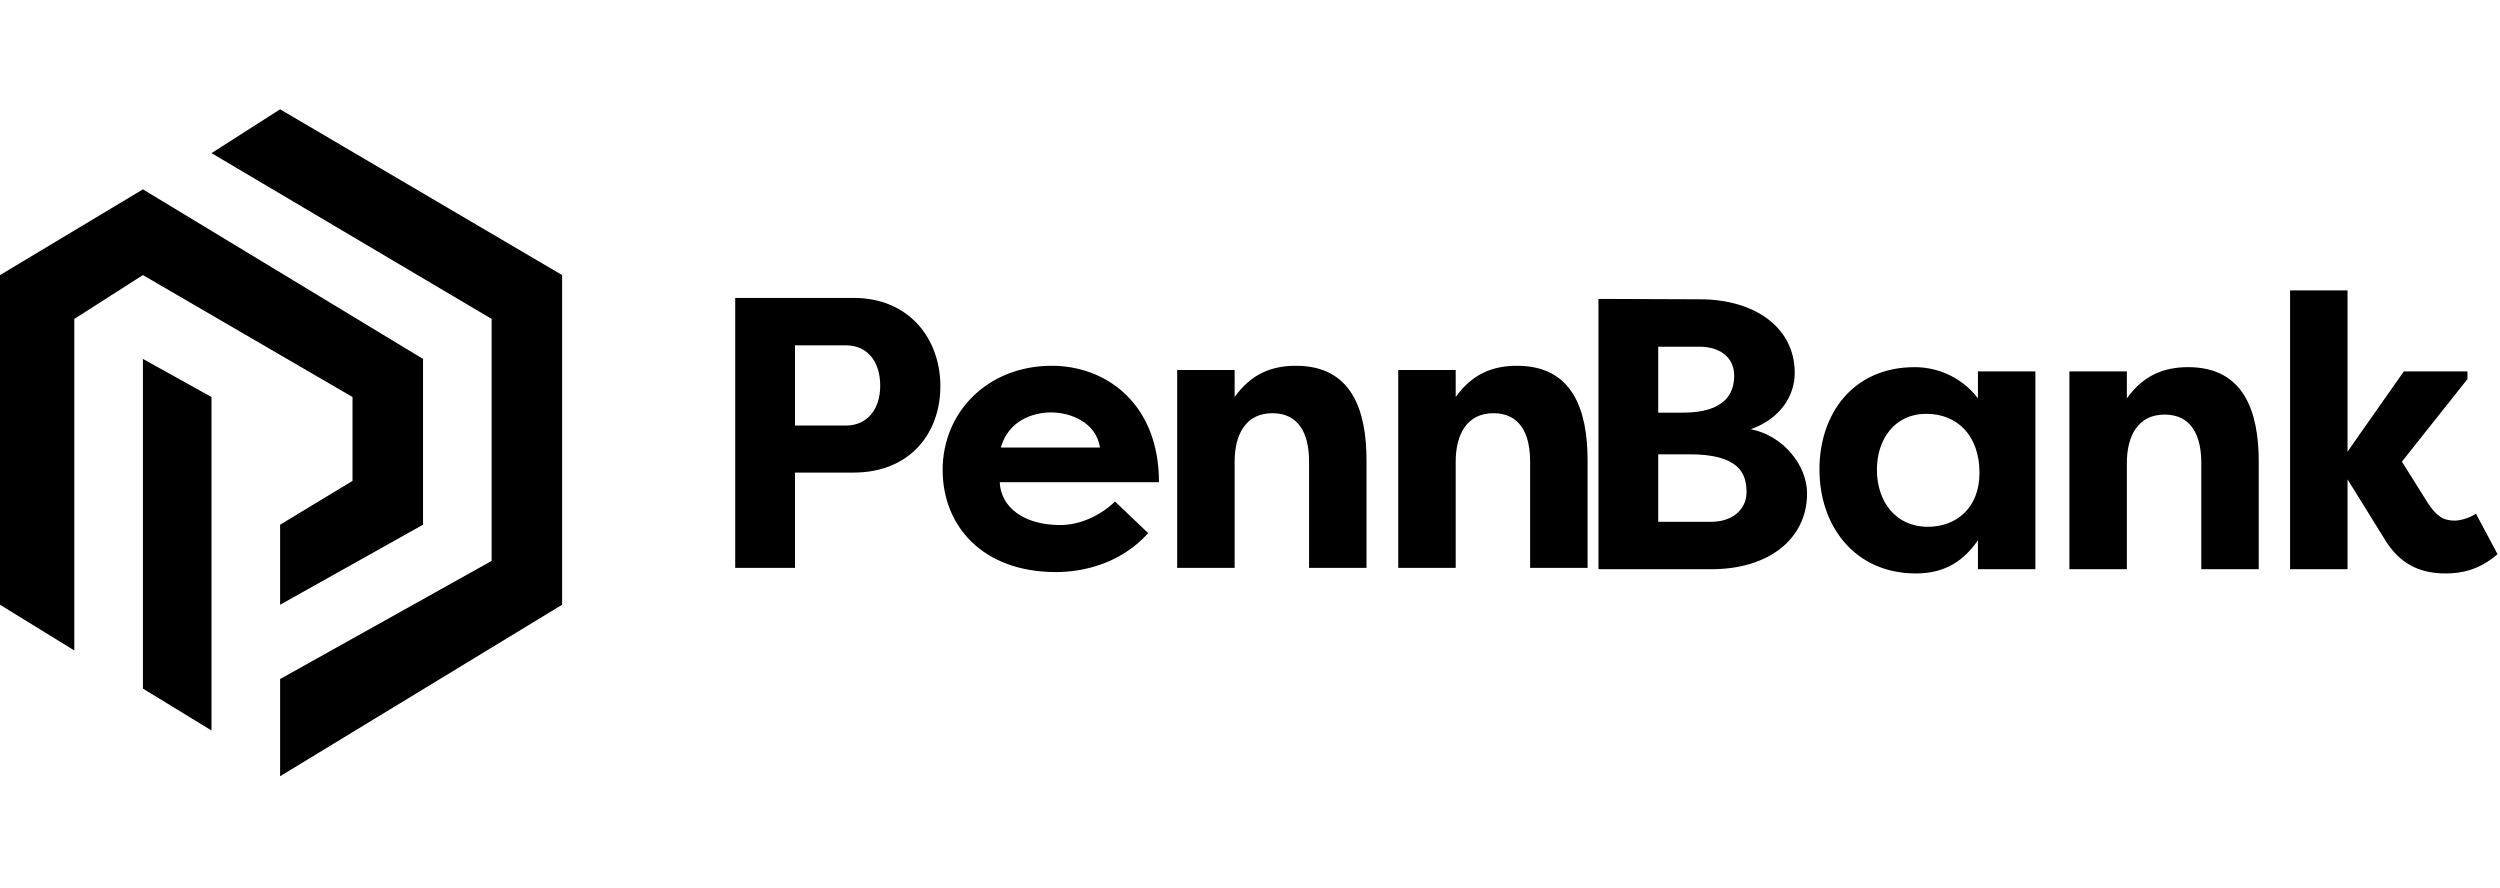 <svg width="656" height="233" viewBox="0 0 656 233" fill="none" xmlns="http://www.w3.org/2000/svg">
<path d="M73.5 178.181V203.681L147.5 158.681V72.181L73.5 28.681L55.5 40.181L129 83.681V147.181L73.5 178.181Z" fill="black"/>
<path d="M19.5 170.681L0 158.681V72.181L37.5 49.681L111 94.181V137.681L73.5 158.681V137.681L92.5 126.181V104.181L37.5 72.181L19.5 83.681V170.681Z" fill="black"/>
<path d="M37.5 94.181L55.5 104.181V191.681L37.5 180.681V94.181Z" fill="black"/>
<path d="M208.606 149V124.008H223.986C238.556 124.008 246.752 113.889 246.752 101.342C246.752 88.897 238.556 78.171 223.986 78.171H192.922V149H208.606ZM208.606 111.663V90.617H221.962C227.628 90.617 230.967 94.867 230.967 101.241C230.967 107.312 227.628 111.663 221.962 111.663H208.606ZM275.782 108.223C280.842 108.223 287.621 110.752 288.633 117.431H262.628C264.551 110.449 270.925 108.223 275.782 108.223ZM292.579 131.596C288.936 135.138 283.573 137.769 278.211 137.769C268.497 137.769 262.628 133.013 262.325 126.537H304.114C304.114 105.896 290.252 95.98 275.985 95.98C259.289 95.98 247.35 108.02 247.35 123.299C247.35 138.072 257.873 150.113 277.098 150.113C284.079 150.113 293.995 147.988 301.281 139.893L292.579 131.596ZM308.891 149H323.967V121.174C323.967 113.99 326.902 108.425 333.883 108.425C340.865 108.425 343.496 113.889 343.496 121.073V149H358.572V120.77C358.572 107.515 354.626 95.98 340.055 95.98C333.681 95.98 328.318 98.105 323.967 104.176V97.093H308.891V149ZM366.898 149H381.974V121.174C381.974 113.99 384.908 108.425 391.89 108.425C398.872 108.425 401.503 113.889 401.503 121.073V149H416.579V120.77C416.579 107.515 412.633 95.98 398.062 95.98C391.688 95.98 386.325 98.105 381.974 104.176V97.093H366.898V149Z" fill="black"/>
<path d="M470.937 97.859C470.937 85.818 460.313 78.533 446.046 78.533L419.435 78.432V149.362H449.082C464.057 149.362 474.175 141.469 474.175 129.429C474.175 122.143 467.902 114.251 459.402 112.632C467.092 109.9 470.937 103.93 470.937 97.859ZM443.314 119.209C456.367 119.209 458.289 124.268 458.289 129.125C458.289 133.881 454.343 136.916 449.082 136.916H435.118V119.209H443.314ZM435.118 108.281V90.979H446.046C450.802 90.979 455.052 93.407 455.052 98.567C455.052 103.222 452.623 108.281 441.594 108.281H435.118ZM492.501 123.256C492.501 115.263 497.155 108.585 505.452 108.585C513.648 108.585 519.416 114.352 519.416 124.066C519.416 133.375 513.243 138.232 505.857 138.232C497.459 138.232 492.501 131.655 492.501 123.256ZM519.011 97.454V104.537C515.469 99.782 509.398 96.341 502.417 96.341C486.227 96.341 477.424 108.585 477.424 123.155C477.424 138.333 486.936 150.475 502.72 150.475C510.41 150.475 515.267 147.136 519.011 141.773V149.362H534.087V97.454H519.011ZM543.012 149.362H558.088V121.536C558.088 114.352 561.023 108.787 568.004 108.787C574.986 108.787 577.617 114.251 577.617 121.435V149.362H592.693V121.131C592.693 107.876 588.747 96.341 574.177 96.341C567.802 96.341 562.439 98.466 558.088 104.537V97.454H543.012V149.362ZM615.994 118.501V76.206H600.918V149.362H615.994V125.786L626.416 142.582C630.565 148.654 635.826 150.475 641.796 150.475C645.843 150.475 650.599 149.564 655.355 145.416L649.688 134.791C647.766 136.107 645.236 136.613 644.123 136.613C641.189 136.613 639.368 135.5 637.04 131.958L630.261 121.131L647.462 99.478V97.454H630.767L615.994 118.501Z" fill="black"/>
</svg>
